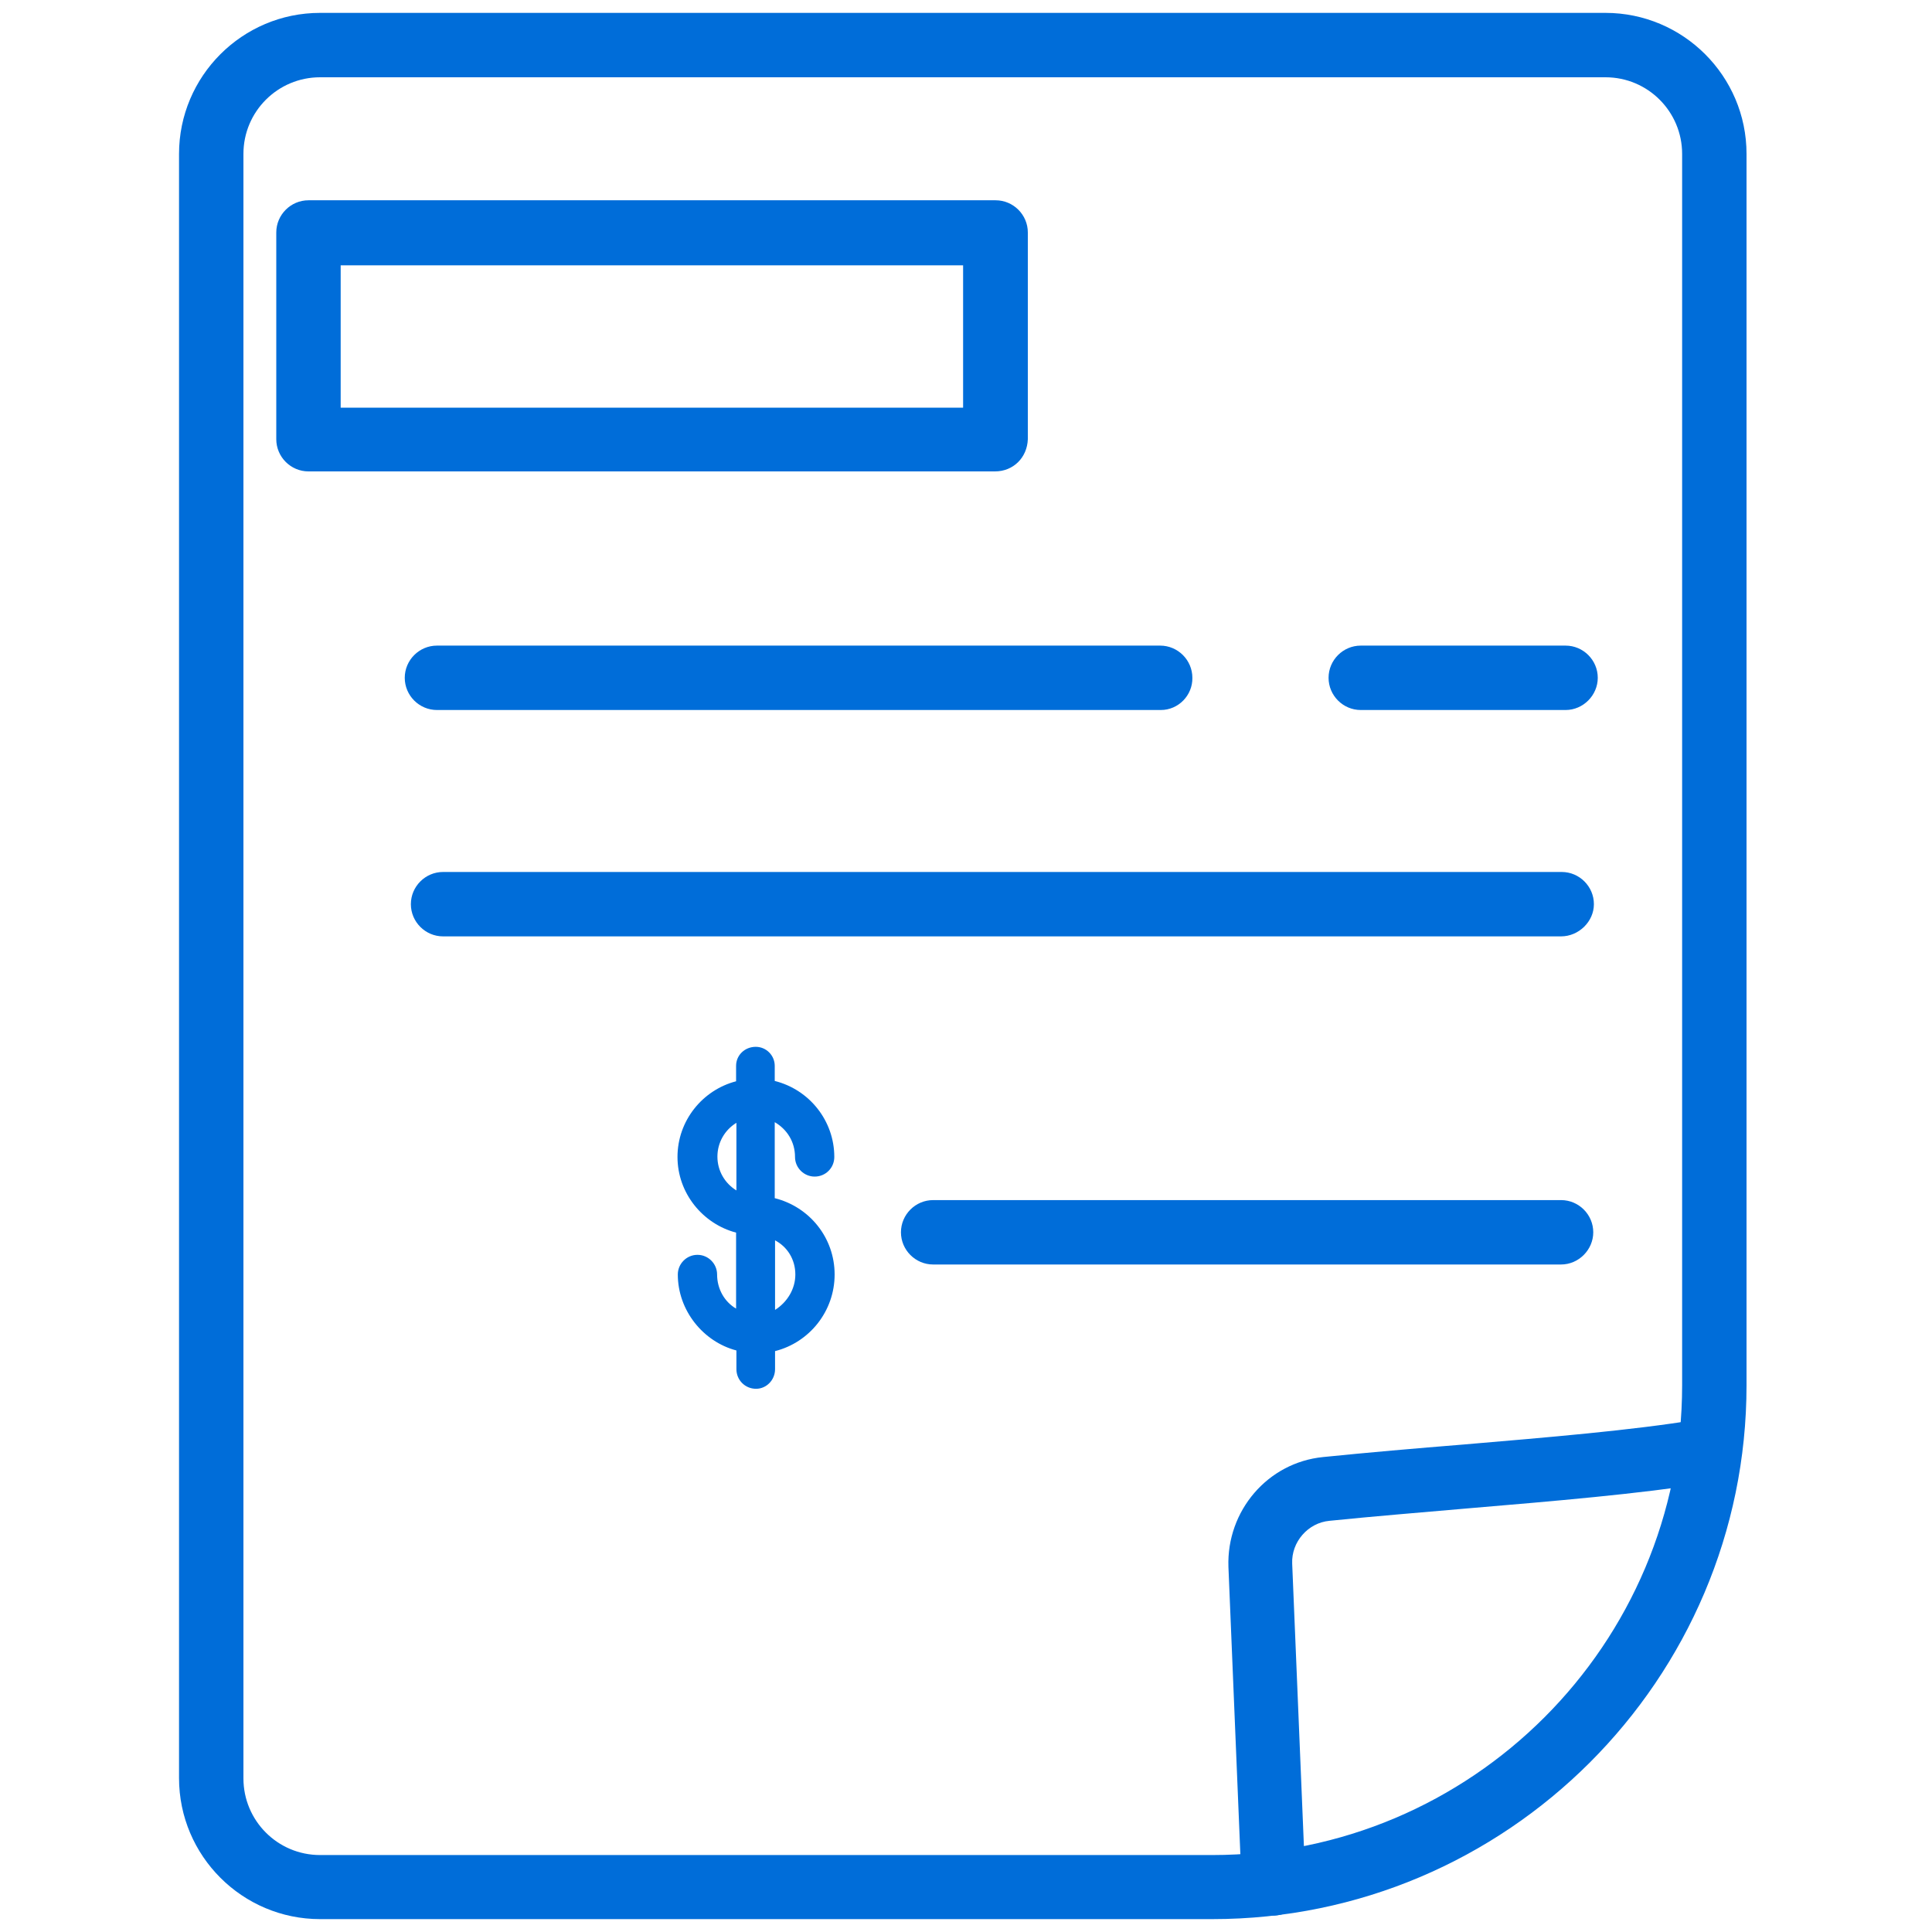 <?xml version="1.0" encoding="utf-8"?>
<!-- Generator: Adobe Illustrator 25.0.0, SVG Export Plug-In . SVG Version: 6.00 Build 0)  -->
<svg version="1.1" id="Capa_1" xmlns="http://www.w3.org/2000/svg" xmlns:xlink="http://www.w3.org/1999/xlink" x="0px" y="0px"
	 viewBox="0 0 600 600" style="enable-background:new 0 0 600 600;" xml:space="preserve">
<style type="text/css">
	.st0{fill:#006dd9;}
</style>
<g>
	<g>
		<path class="st0" d="M376.5,596H99.4c-24.1,0-43.8-19.6-43.8-43.8V47.8C55.6,23.7,75.2,4,99.4,4h399.2c24.1,0,43.8,19.6,43.8,43.8
			v382.4C542.4,521.6,467.9,596,376.5,596z M99.4,24c-13.1,0-23.8,10.6-23.8,23.8v504.5c0,13.1,10.6,23.8,23.8,23.8h277.1
			c80.5,0,145.9-65.4,145.9-145.9V47.8c0-13.1-10.6-23.8-23.8-23.8H99.4z"/>
		<path class="st0" d="M395.6,594.9c-5.3,0-9.7-4.2-10-9.5l-4.1-98.8c-0.6-17.4,12.2-32.4,29.4-34.1c13.8-1.4,28.8-2.7,43.7-3.9
			c25.8-2.2,52.4-4.4,72.3-7.7c5.9-0.8,10.6,2.8,11.4,8.3s-2.8,10.6-8.3,11.4c-20.5,3.3-47.6,5.6-73.7,7.8
			c-14.9,1.3-29.7,2.5-43.4,3.9c-6.7,0.6-11.9,6.6-11.6,13.3l4.1,98.8c0.2,5.5-4.1,10.2-9.5,10.5
			C395.9,594.9,395.7,594.9,395.6,594.9z"/>
	</g>
	<path class="st0" d="M484.8,392.7h-195c-5.5,0-10-4.5-10-10c0-5.5,4.5-10,10-10h195c5.5,0,10,4.5,10,10
		C494.8,388.1,490.3,392.7,484.8,392.7z"/>
	<path class="st0" d="M360.5,220.5H135.7c-5.5,0-10-4.5-10-10c0-5.5,4.5-10,10-10h224.6c5.5,0,10,4.5,10,10
		C370.4,215.9,366,220.5,360.5,220.5z"/>
	<path class="st0" d="M486.2,220.5h-63.6c-5.5,0-10-4.5-10-10c0-5.5,4.5-10,10-10h63.6c5.5,0,10,4.5,10,10
		C496.2,215.9,491.7,220.5,486.2,220.5z"/>
	<path class="st0" d="M484.8,290.8H137.6c-5.5,0-10-4.5-10-10c0-5.5,4.5-10,10-10H485c5.5,0,10,4.5,10,10
		C495,286.2,490.3,290.8,484.8,290.8z"/>
	<path class="st0" d="M309,146.4H95.8c-5.5,0-10-4.5-10-10V72.2c0-5.5,4.5-10,10-10h213.4c5.5,0,10,4.5,10,10v64.2
		C319,142.1,314.7,146.4,309,146.4z M105.8,126.6h193.3V82.4H105.8V126.6z"/>
	<g>
		<g>
			<path class="st0" d="M259.2,395.8c0,11.4-7.8,21.1-18.5,23.8v5.6c0,3.4-2.7,6.1-5.9,6.1c-3.4,0-6.1-2.7-6.1-6.1v-5.8
				c-10.3-2.7-18.2-12.4-18.2-23.6c0-3.3,2.7-6.1,6.1-6.1c3.4,0,6.1,2.8,6.1,6.1c0,4.5,2.3,8.5,5.9,10.6v-23.6
				c-10.3-2.7-18.2-12.2-18.2-23.5c0-11.3,7.8-20.8,18.2-23.5V331c0-3.3,2.7-5.9,6.1-5.9c3.3,0,5.9,2.7,5.9,5.9v4.7
				c10.8,2.7,18.5,12.4,18.5,23.6c0,3.4-2.7,6.1-6.1,6.1c-3.3,0-6.1-2.7-6.1-6.1c0-4.7-2.5-8.6-6.3-10.8v23.6
				C251.4,374.8,259.2,384.4,259.2,395.8z M228.7,369.7v-21c-3.6,2.2-5.9,6.1-5.9,10.5C222.8,363.6,225.1,367.5,228.7,369.7z
				 M247,395.8c0-4.7-2.5-8.6-6.3-10.6v21.6C244.5,404.4,247,400.3,247,395.8z"/>
		</g>
	</g>
</g>
</svg>
